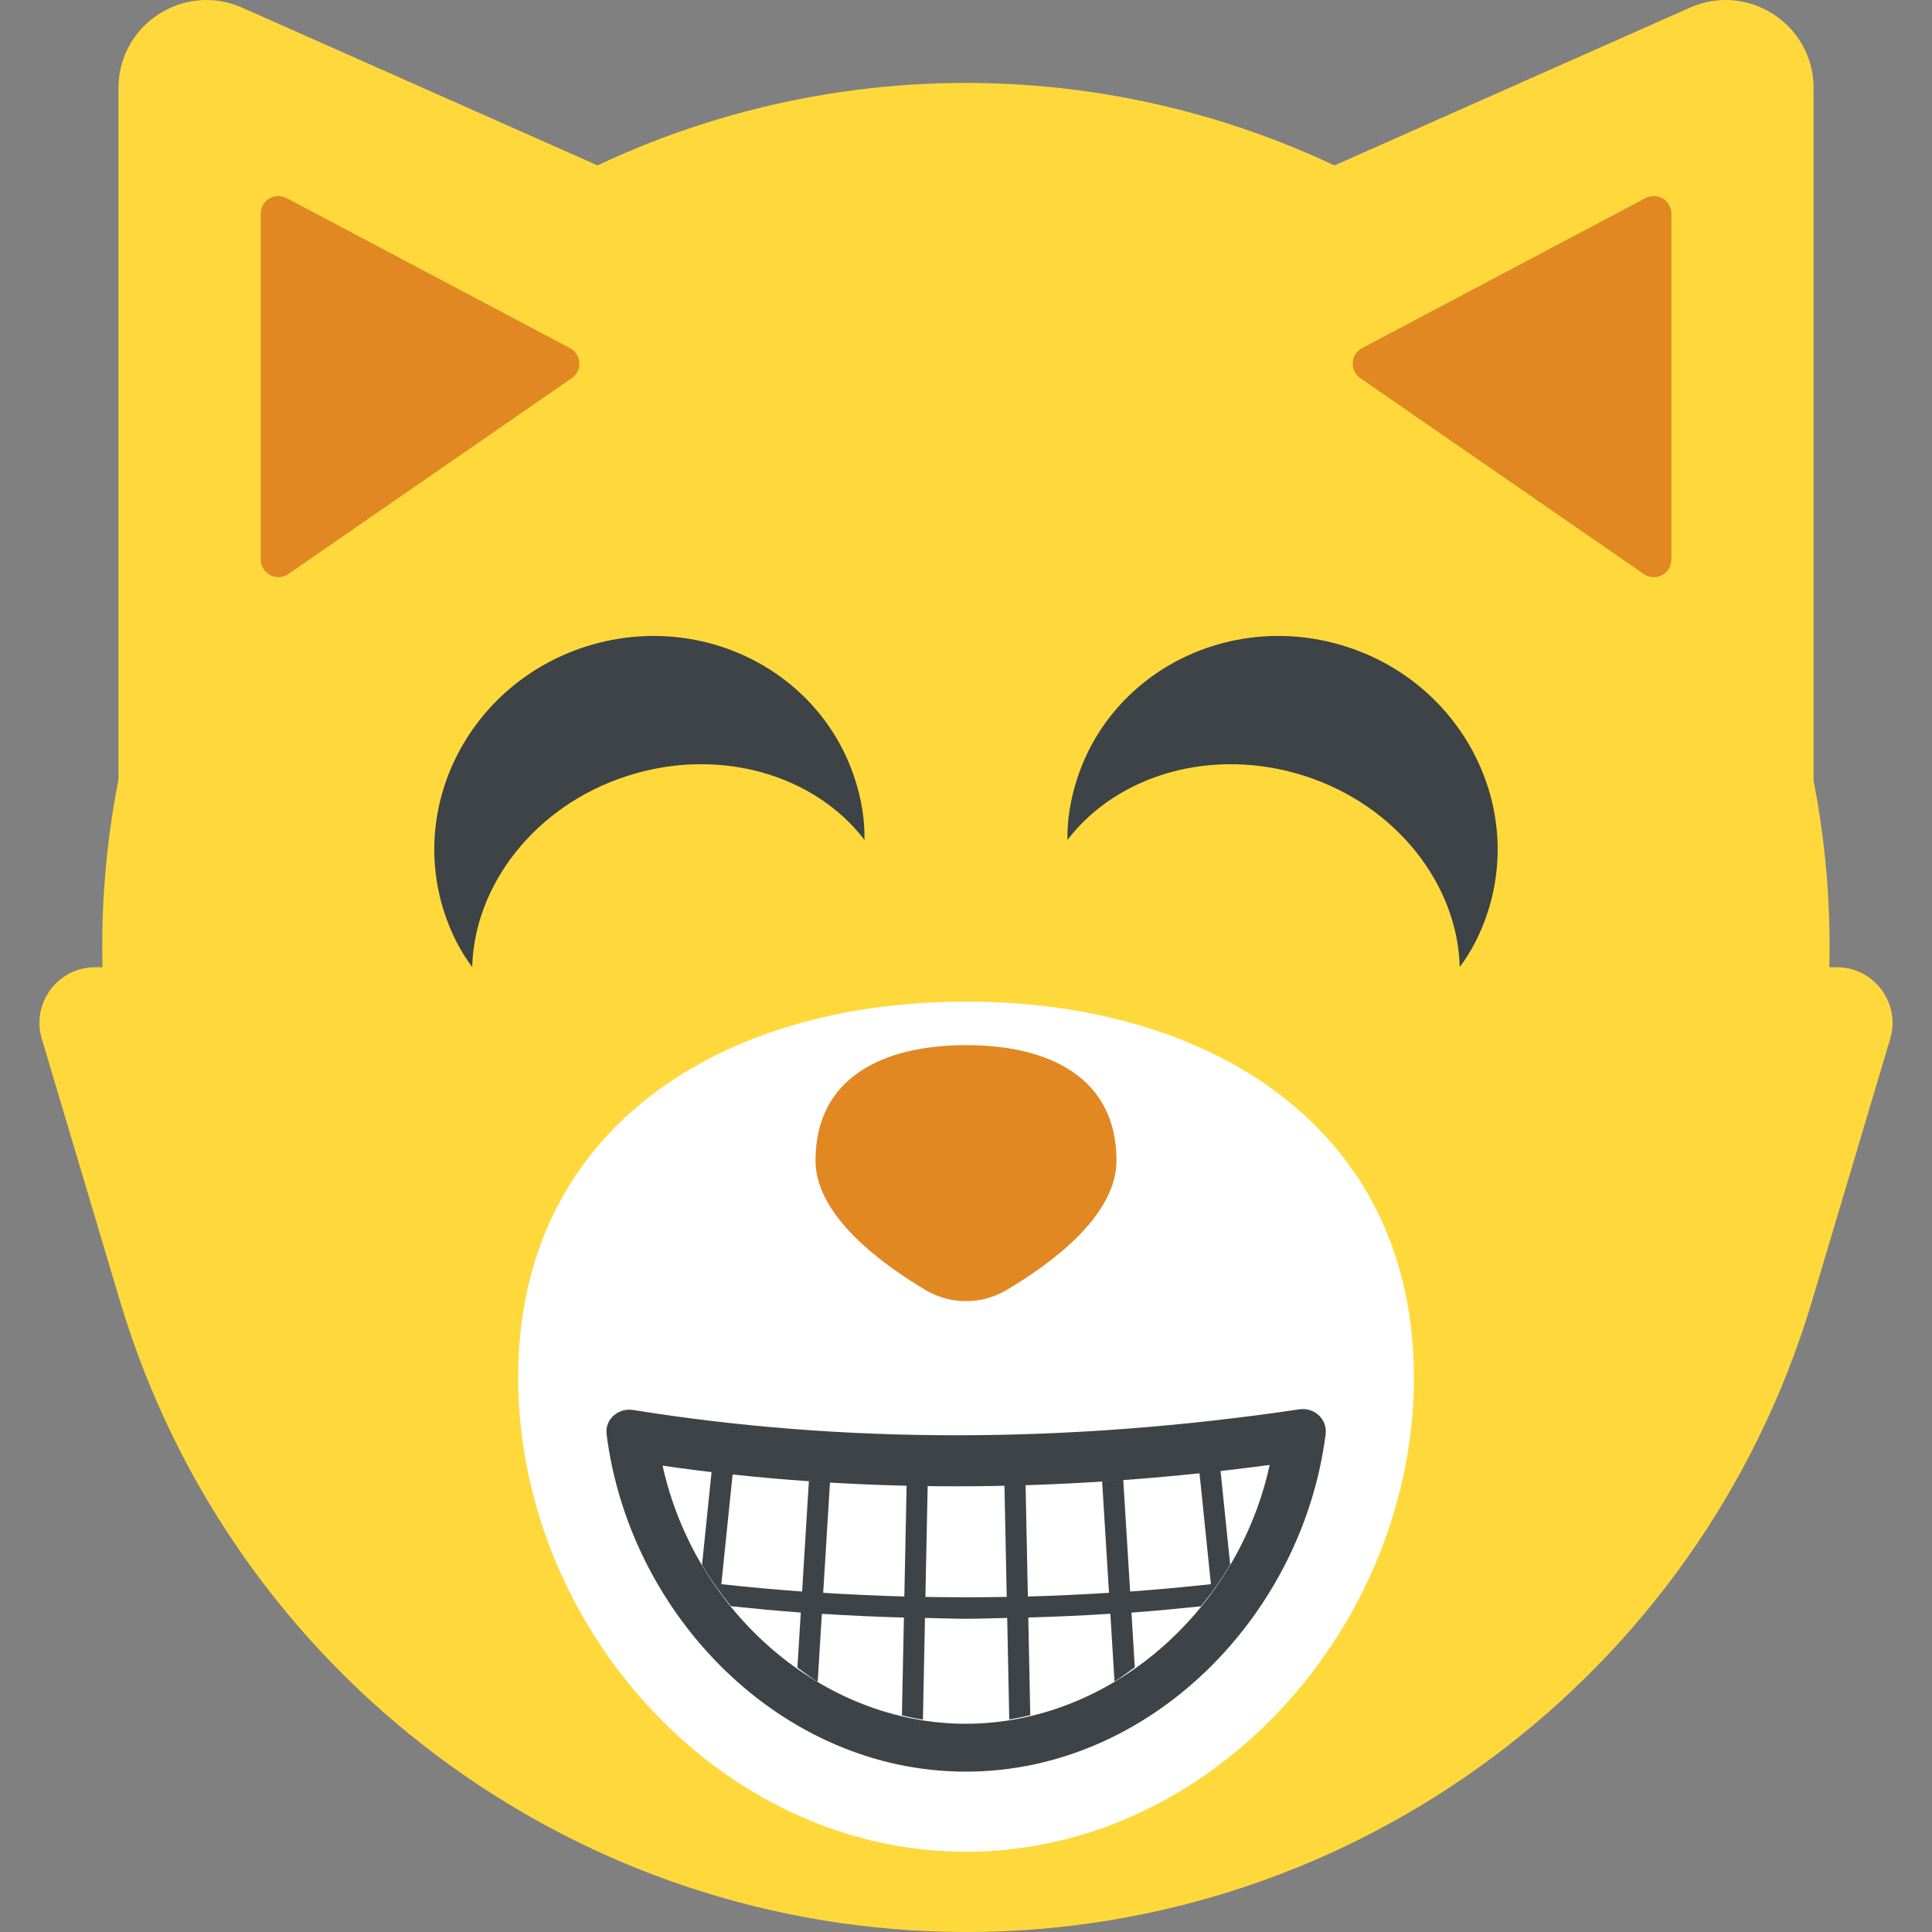 <?xml version="1.0" encoding="iso-8859-1"?>
<!-- Generator: Adobe Illustrator 19.0.0, SVG Export Plug-In . SVG Version: 6.00 Build 0)  -->
<svg version="1.1" id="Capa_1" xmlns="http://www.w3.org/2000/svg" xmlns:xlink="http://www.w3.org/1999/xlink" x="0px" y="0px"
	 viewBox="0 0 511.994 511.994" style="enable-background:new 0 0 511.994 511.994;" xml:space="preserve">
<rect x="0" y="0" width="511.994" height="511.994" fill="#808080" stroke="none"/>
<g>
	<ellipse style="fill:#FFD93B;" cx="255.974" cy="250.778" rx="228.88" ry="228.8"/>
	<path style="fill:#FFD93B;" d="M500.918,275.29l-20.832,69.872c-14.88,49.504-45.12,91.168-84.432,120.464
		c-39.488,29.456-88.048,46.368-139.584,46.368c-103.392,0-194.4-67.824-224.16-166.832L11.078,275.29
		c-2.816-9.392,4.224-18.96,14.096-18.96h461.648C496.678,256.346,503.734,265.898,500.918,275.29z"/>
</g>
<path style="fill:#FFFFFF;" d="M374.694,365.05c0,65.552-53.136,125.68-118.688,125.68s-118.688-60.144-118.688-125.68
	c0-65.552,53.136-99.616,118.688-99.616S374.694,299.514,374.694,365.05z"/>
<path style="fill:#E18823;" d="M295.878,307.562c0,14.704-17.52,27.472-29.408,34.464c-6.528,3.712-14.4,3.712-20.944,0
	c-11.728-6.976-29.408-19.76-29.408-34.464c0-21.984,17.824-30.592,39.952-30.592C278.07,276.97,295.878,285.594,295.878,307.562z"
	/>
<path style="fill:#FFD93B;" d="M197.83,49.482l11.104,115.536l-177.536,65.92v-207.6c0-16.864,17.36-28.144,32.768-21.312
	L176.95,52.09L197.83,49.482z"/>
<path style="fill:#E18823;" d="M151.046,92.25L75.958,52.49c-3.12-1.648-6.864,0.608-6.864,4.128v91.664
	c0,3.776,4.24,5.984,7.328,3.84l75.104-51.904C154.406,98.234,154.15,93.898,151.046,92.25z"/>
<path style="fill:#FFD93B;" d="M314.182,49.482l-11.104,115.536l177.536,65.92v-207.6c0-16.864-17.36-28.144-32.768-21.312
	L335.062,52.09L314.182,49.482z"/>
<path style="fill:#E18823;" d="M360.966,92.25l75.104-39.76c3.12-1.648,6.864,0.608,6.864,4.128v91.664
	c0,3.776-4.24,5.984-7.328,3.84l-75.104-51.904C357.606,98.234,357.862,93.898,360.966,92.25z"/>
<path style="fill:#3E4347;" d="M351.302,380.058c-6.08,48-46.4,89.44-95.36,89.44c-48.8,0-89.12-41.28-95.2-89.44
	c-0.48-3.84,3.04-7.04,7.04-6.4c55.84,8.96,114.72,8.96,176.48-0.16C348.262,372.858,351.782,376.058,351.302,380.058z"/>
<path style="fill:#FFFFFF;" d="M255.942,456.81c-37.84,0-71.76-29.472-80.352-68.4c24.864,3.616,51.232,5.472,77.856,5.472l0,0
	c26.976,0,54.88-1.904,83.024-5.664C327.974,427.21,293.926,456.81,255.942,456.81z"/>
<g>
	<path style="fill:#3E4347;" d="M299.846,427.354c6.144-0.448,12.288-1.04,18.416-1.68c2.832-3.472,5.44-7.12,7.744-11.024
		l-2.576-25.12c-1.872,0.208-3.712,0.368-5.584,0.56l3.056,29.728c-7.136,0.768-14.256,1.44-21.408,1.952l-1.824-29.632
		c-1.872,0.144-3.728,0.288-5.6,0.4l1.824,29.568c-7.168,0.448-14.336,0.784-21.504,0.976l-0.608-29.84
		c-1.856,0.064-3.744,0.16-5.6,0.192l0.608,29.76c-7.184,0.128-14.368,0.128-21.552,0l0.608-29.584
		c-1.872-0.032-3.712-0.144-5.584-0.192l-0.608,29.664c-7.168-0.192-14.336-0.528-21.504-0.976l1.808-29.392
		c-1.856-0.112-3.76-0.064-5.6-0.192l-1.792,29.248c-7.136-0.512-14.272-1.184-21.408-1.952l3.024-29.424
		c-1.856-0.192-3.728-0.384-5.584-0.592l-2.56,24.928c2.288,3.856,4.88,7.488,7.68,10.928c6.16,0.64,12.32,1.232,18.496,1.68
		l-0.896,14.592c1.792,1.264,3.504,2.656,5.376,3.776l1.104-18.032c7.248,0.448,14.496,0.8,21.744,0.992l-0.528,25.936
		c1.856,0.432,3.696,0.816,5.568,1.104l0.544-26.944c3.632,0.064,7.264,0.224,10.896,0.224s7.264-0.16,10.896-0.224l0.544,26.912
		c1.888-0.304,3.728-0.688,5.568-1.136l-0.528-25.888c7.248-0.192,14.496-0.528,21.744-0.992l1.104,17.952
		c1.888-1.12,3.584-2.512,5.376-3.776L299.846,427.354z"/>
	<path style="fill:#3E4347;" d="M226.55,206.426c1.728,5.328,2.64,10.752,2.544,16.16c-13.168-17.264-38.496-24.864-63.008-16.912
		c-24.352,7.888-40.416,28.912-40.944,50.608c-3.248-4.32-5.696-9.248-7.424-14.576c-9.424-29.072,7.28-60.56,37.264-70.272
		C185.126,161.658,217.126,177.354,226.55,206.426z"/>
	<path style="fill:#3E4347;" d="M285.43,206.426c-1.728,5.328-2.64,10.752-2.544,16.16c13.168-17.264,38.496-24.864,63.008-16.912
		c24.352,7.888,40.416,28.912,40.944,50.608c3.248-4.32,5.696-9.248,7.424-14.576c9.424-29.072-7.28-60.56-37.264-70.272
		C326.854,161.658,294.838,177.354,285.43,206.426z"/>
</g>
<g>
</g>
<g>
</g>
<g>
</g>
<g>
</g>
<g>
</g>
<g>
</g>
<g>
</g>
<g>
</g>
<g>
</g>
<g>
</g>
<g>
</g>
<g>
</g>
<g>
</g>
<g>
</g>
<g>
</g>
</svg>
